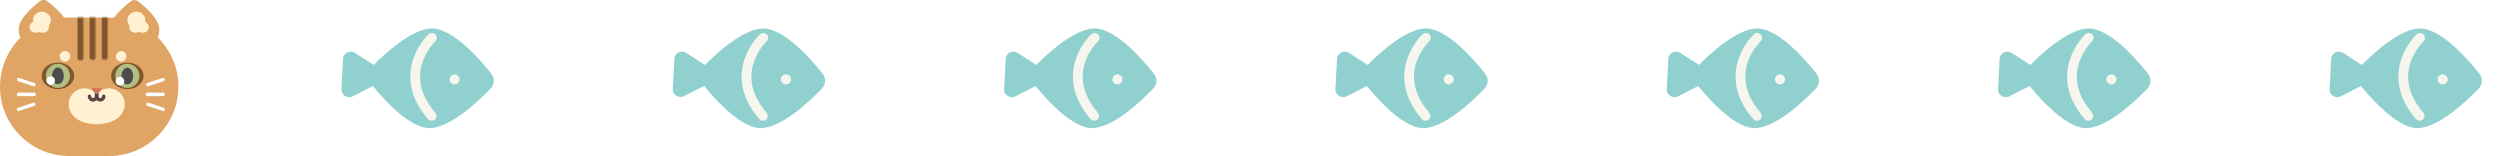 <?xml version="1.0" encoding="utf-8"?>
<!-- Generator: Adobe Illustrator 22.0.0, SVG Export Plug-In . SVG Version: 6.00 Build 0)  -->
<svg version="1.1" id="圖層_1" xmlns="http://www.w3.org/2000/svg" xmlns:xlink="http://www.w3.org/1999/xlink" x="0px" y="0px"
	 viewBox="0 0 1282 80" style="enable-background:new 0 0 1282 80;" xml:space="preserve">
<style type="text/css">
	.st0{fill:#90D1CF;}
	.st1{fill:#F6F6EE;}
	.st2{fill:none;stroke:#F6F6EE;stroke-width:5;stroke-linecap:round;stroke-miterlimit:10;}
	.st3{fill:#E0A565;}
	.st4{fill:#FFF1D2;}
	.st5{fill:#FFFFFF;}
	.st6{fill:#5B4745;}
	.st7{fill:#D37562;}
	.st8{fill:#7F562E;}
	.st9{fill:#B3BF80;}
	.st10{fill:#4C4C4C;}
	.st11{fill:#FFFFFF;filter:url(#Adobe_OpacityMaskFilter);}
	.st12{mask:url(#mask0_465_4104_1_);}
	.st13{fill:#FFFFFF;filter:url(#Adobe_OpacityMaskFilter_1_);}
	.st14{mask:url(#mask1_465_4104_1_);}
	.st15{fill:#FFFFFF;filter:url(#Adobe_OpacityMaskFilter_2_);}
	.st16{mask:url(#mask2_465_4104_1_);}
</style>
<path class="st0" d="M1214.4,35.4l-12.9-8.3c-2.6-1.6-6,0.1-6.1,3.2l-0.8,15.4c-0.2,3,3.1,5.1,5.8,3.7l13.7-7
	C1216.8,40.9,1216.9,37.1,1214.4,35.4z"/>
<path class="st0" d="M1206.3,38.4c0,0,18.7,26.4,32.8,27.3c10.7,0.4,25.5-13.5,32-20.3c2-2.1,2.1-5.3,0.4-7.5
	c-5.8-7.4-19.2-22.7-29.9-23.3C1227.5,14,1206.3,38.4,1206.3,38.4z"/>
<path class="st1" d="M1254.6,39.1c-0.9-1.1-2.5-1.3-3.6-0.4c-1.1,0.9-1.3,2.5-0.4,3.6c0.9,1.1,2.5,1.3,3.6,0.4
	C1255.4,41.8,1255.5,40.2,1254.6,39.1z"/>
<path class="st2" d="M1240.8,59.4c-19-22.1,0.2-40,0.2-40"/>
<path class="st0" d="M1044.4,35.4l-12.9-8.3c-2.6-1.6-6,0.1-6.1,3.2l-0.8,15.4c-0.2,3,3.1,5.1,5.8,3.7l13.7-7
	C1046.8,40.9,1047,37.1,1044.4,35.4z"/>
<path class="st0" d="M1036.4,38.4c0,0,18.7,26.4,32.8,27.3c10.7,0.4,25.5-13.5,32-20.3c2-2.1,2.1-5.3,0.4-7.5
	c-5.8-7.4-19.2-22.7-29.9-23.3C1057.5,14,1036.4,38.4,1036.4,38.4z"/>
<path class="st1" d="M1084.7,39.1c-0.9-1.1-2.5-1.3-3.6-0.4c-1.1,0.9-1.3,2.5-0.4,3.6c0.9,1.1,2.5,1.3,3.6,0.4
	C1085.4,41.8,1085.6,40.2,1084.7,39.1z"/>
<path class="st2" d="M1070.9,59.4c-19-22.1,0.2-40,0.2-40"/>
<path class="st0" d="M874.5,35.4l-12.9-8.3c-2.6-1.6-6,0.1-6.1,3.2l-0.8,15.4c-0.2,3,3.1,5.1,5.8,3.7l13.7-7
	C876.9,40.9,877.1,37.1,874.5,35.4z"/>
<path class="st0" d="M866.4,38.4c0,0,18.7,26.4,32.8,27.3c10.7,0.4,25.5-13.5,32-20.3c2-2.1,2.1-5.3,0.4-7.5
	c-5.8-7.4-19.2-22.7-29.9-23.3C887.6,14,866.4,38.4,866.4,38.4z"/>
<path class="st1" d="M914.8,39.1c-0.9-1.1-2.5-1.3-3.6-0.4c-1.1,0.9-1.3,2.5-0.4,3.6c0.9,1.1,2.5,1.3,3.6,0.4
	C915.5,41.8,915.7,40.2,914.8,39.1z"/>
<path class="st2" d="M900.9,59.4c-19-22.1,0.2-40,0.2-40"/>
<path class="st0" d="M704.6,35.4l-12.9-8.3c-2.6-1.6-6,0.1-6.1,3.2l-0.8,15.4c-0.2,3,3.1,5.1,5.8,3.7l13.7-7
	C707,40.9,707.2,37.1,704.6,35.4z"/>
<path class="st0" d="M696.5,38.4c0,0,18.7,26.4,32.8,27.3c10.7,0.4,25.5-13.5,32-20.3c2-2.1,2.1-5.3,0.4-7.5
	c-5.8-7.4-19.2-22.7-29.9-23.3C717.7,14,696.5,38.4,696.5,38.4z"/>
<path class="st1" d="M744.9,39.1c-0.9-1.1-2.5-1.3-3.6-0.4c-1.1,0.9-1.3,2.5-0.4,3.6c0.9,1.1,2.5,1.3,3.6,0.4S745.8,40.2,744.9,39.1
	z"/>
<path class="st2" d="M731,59.4c-19-22.1,0.2-40,0.2-40"/>
<path class="st0" d="M534.7,35.4l-12.9-8.3c-2.6-1.6-6,0.1-6.1,3.2l-0.8,15.4c-0.2,3,3.1,5.1,5.8,3.7l13.7-7
	C537.1,40.9,537.3,37.1,534.7,35.4z"/>
<path class="st0" d="M526.6,38.4c0,0,18.7,26.4,32.8,27.3c10.7,0.4,25.5-13.5,32-20.3c2-2.1,2.1-5.3,0.4-7.5
	c-5.8-7.4-19.2-22.7-29.9-23.3C547.8,14,526.6,38.4,526.6,38.4z"/>
<path class="st1" d="M575,39.1c-0.9-1.1-2.5-1.3-3.6-0.4c-1.1,0.9-1.3,2.5-0.4,3.6c0.9,1.1,2.5,1.3,3.6,0.4S575.9,40.2,575,39.1z"/>
<path class="st2" d="M561.1,59.4c-19-22.1,0.2-40,0.2-40"/>
<path class="st0" d="M364.8,35.4l-12.9-8.3c-2.6-1.6-6,0.1-6.1,3.2L345,45.6c-0.2,3,3.1,5.1,5.8,3.7l13.7-7
	C367.2,40.9,367.4,37.1,364.8,35.4z"/>
<path class="st0" d="M356.7,38.4c0,0,18.7,26.4,32.8,27.3c10.7,0.4,25.5-13.5,32-20.3c2-2.1,2.2-5.3,0.4-7.5
	c-5.8-7.4-19.2-22.7-29.9-23.3C377.9,14,356.7,38.4,356.7,38.4z"/>
<path class="st1" d="M405.1,39.1c-0.9-1.1-2.5-1.3-3.7-0.4c-1.1,0.9-1.3,2.5-0.4,3.6c0.9,1.1,2.5,1.3,3.7,0.4
	C405.8,41.8,406,40.2,405.1,39.1z"/>
<path class="st2" d="M391.2,59.4c-19-22.1,0.2-40,0.2-40"/>
<path class="st0" d="M194.9,35.4l-12.9-8.3c-2.6-1.6-6,0.1-6.1,3.2l-0.8,15.4c-0.2,3,3.1,5.1,5.8,3.7l13.7-7
	C197.3,40.9,197.4,37.1,194.9,35.4z"/>
<path class="st0" d="M186.8,38.4c0,0,18.7,26.4,32.8,27.3c10.7,0.4,25.5-13.5,32-20.3c2-2.1,2.1-5.3,0.4-7.5
	c-5.8-7.4-19.2-22.7-29.9-23.3C208,14,186.8,38.4,186.8,38.4z"/>
<path class="st1" d="M235.1,39.1c-0.9-1.1-2.5-1.3-3.6-0.4c-1.1,0.9-1.3,2.5-0.4,3.6c0.9,1.1,2.5,1.3,3.6,0.4
	C235.9,41.8,236,40.2,235.1,39.1z"/>
<path class="st2" d="M221.3,59.4c-19-22.1,0.2-40,0.2-40"/>
<path class="st3" d="M10.4,19.4c-0.5-1.4-0.8-2.9-0.8-4.5c0-5.4,7.4-11.6,10.9-14.3c1.1-0.9,2.6-0.9,3.7,0c2.3,1.7,6.1,4.9,8.7,8.4
	C33.7,9,34.6,9,35.5,9h20.4c0.9,0,1.7,0.1,2.5,0.1c2.5-3.5,6.4-6.7,8.7-8.4c1.1-0.9,2.6-0.9,3.7,0C74.2,3.3,81.7,9.6,81.7,15
	c0,1.5-0.3,3-0.7,4.3c6.5,6.5,10.5,15.4,10.5,25.2C91.4,64.1,75.5,80,55.9,80H35.5C15.9,80,0,64.1,0,44.5C0,34.8,4,25.8,10.4,19.4z"
	/>
<path class="st4" d="M35.2,53.5c0-4.5,3.7-8.2,8.2-8.2c2.5,0,4.7,1.1,6.2,2.8c1.5-1.8,3.7-2.8,6.2-2.8c4.5,0,8.2,3.7,8.2,8.2
	c0,1-0.2,1.9-0.5,2.8c-2.8,7.6-13.8,7.4-13.8,7.4s0,0-0.1,0c0,0,0,0-0.1,0c0,0-11.1,0.3-13.8-7.4C35.4,55.4,35.2,54.5,35.2,53.5z"/>
<path class="st5" d="M75.8,44.3c0.1,0,0.2,0,0.3-0.1l7.8-2.6c0.5-0.2,0.7-0.6,0.5-1.1c-0.2-0.5-0.6-0.7-1.1-0.5l-7.8,2.6
	c-0.5,0.2-0.7,0.6-0.5,1.1C75.1,44,75.5,44.3,75.8,44.3z"/>
<path class="st5" d="M83.6,57c0.4,0,0.7-0.2,0.9-0.6c0.2-0.5-0.1-1-0.5-1.1l-7.8-2.6c-0.5-0.2-1,0.1-1.1,0.5c-0.2,0.5,0.1,1,0.5,1.1
	l7.8,2.6C83.4,57,83.5,57,83.6,57z"/>
<path class="st5" d="M75.6,49.3h8c0.5,0,0.9-0.4,0.9-0.9c0-0.5-0.4-0.9-0.9-0.9h-8c-0.5,0-0.9,0.4-0.9,0.9
	C74.7,49,75.1,49.3,75.6,49.3z"/>
<path class="st6" d="M51.4,52.1c1.5,0,2.7-1.2,2.7-2.7c0-0.5-0.4-0.9-0.9-0.9c-0.5,0-0.9,0.4-0.9,0.9c0,0.5-0.4,0.9-0.9,0.9
	c-0.5,0-0.9-0.4-0.9-0.9v-3.1c0-0.5-0.4-0.9-0.9-0.9c-0.5,0-0.9,0.4-0.9,0.9v3.1C48.7,50.9,49.9,52.1,51.4,52.1z"/>
<path class="st6" d="M47.7,52.1c1.5,0,2.7-1.2,2.7-2.7v-3.1c0-0.5-0.4-0.9-0.9-0.9c-0.5,0-0.9,0.4-0.9,0.9v3.1
	c0,0.5-0.4,0.9-0.9,0.9c-0.5,0-0.9-0.4-0.9-0.9c0-0.5-0.4-0.9-0.9-0.9c-0.5,0-0.9,0.4-0.9,0.9C45.1,50.9,46.2,52.1,47.7,52.1z"/>
<path class="st7" d="M47.3,46.2l1.8,1.8c0.3,0.3,0.7,0.3,1,0l1.8-1.8c0.4-0.4,0.1-1.2-0.5-1.2h-3.5C47.2,45.1,46.9,45.8,47.3,46.2z"
	/>
<path class="st8" d="M65.3,45.7c-4.6,0-8.3-3-8.3-6.8s3.7-6.8,8.3-6.8c4.6,0,8.3,3,8.3,6.8S69.9,45.7,65.3,45.7z"/>
<path class="st9" d="M65.3,45.1c-3.4,0-6.2-2.8-6.2-6.2c0-3.4,2.8-6.2,6.2-6.2c3.4,0,6.2,2.8,6.2,6.2C71.5,42.3,68.7,45.1,65.3,45.1
	z"/>
<path class="st5" d="M17.3,44.3c0.4,0,0.7-0.2,0.9-0.6c0.2-0.5-0.1-1-0.5-1.1l-7.8-2.6c-0.5-0.2-1,0.1-1.1,0.5
	c-0.2,0.5,0.1,1,0.5,1.1l7.8,2.6C17.1,44.3,17.2,44.3,17.3,44.3z"/>
<path class="st5" d="M9.5,57c0.1,0,0.2,0,0.3-0.1l7.8-2.6c0.5-0.2,0.7-0.6,0.5-1.1c-0.2-0.5-0.6-0.7-1.1-0.5l-7.8,2.6
	c-0.5,0.2-0.7,0.6-0.5,1.1C8.8,56.8,9.1,57,9.5,57z"/>
<path class="st5" d="M9.5,49.3h8c0.5,0,0.9-0.4,0.9-0.9c0-0.5-0.4-0.9-0.9-0.9h-8c-0.5,0-0.9,0.4-0.9,0.9C8.6,49,9,49.3,9.5,49.3z"
	/>
<path class="st8" d="M29.7,45.7c-4.6,0-8.3-3-8.3-6.8s3.7-6.8,8.3-6.8s8.3,3,8.3,6.8S34.3,45.7,29.7,45.7z"/>
<path class="st9" d="M29.7,45.1c-3.4,0-6.2-2.8-6.2-6.2c0-3.4,2.8-6.2,6.2-6.2c3.4,0,6.2,2.8,6.2,6.2C35.9,42.3,33.2,45.1,29.7,45.1
	z"/>
<path class="st4" d="M62.1,31.6c-1.5,0-2.7-1.2-2.7-2.7c0-1.5,1.2-2.7,2.7-2.7c1.5,0,2.7,1.2,2.7,2.7C64.7,30.4,63.5,31.6,62.1,31.6
	z"/>
<path class="st4" d="M33.3,31.6c-1.5,0-2.7-1.2-2.7-2.7c0-1.5,1.2-2.7,2.7-2.7c1.5,0,2.7,1.2,2.7,2.7C36,30.4,34.8,31.6,33.3,31.6z"
	/>
<path class="st10" d="M29.7,43.2c-1.7,0-3-1.9-3-4.3c0-2.4,1.4-4.3,3-4.3c1.7,0,3,1.9,3,4.3C32.8,41.2,31.4,43.2,29.7,43.2z"/>
<path class="st10" d="M65.3,43.3c-1.7,0-3-1.9-3-4.3c0-2.4,1.4-4.3,3-4.3s3,1.9,3,4.3C68.3,41.4,66.9,43.3,65.3,43.3z"/>
<path class="st4" d="M65.3,10.3c0-2.3,2.1-4.3,4.6-4.3s4.6,1.9,4.6,4.3c0,0.3-0.1,0.6-0.1,0.9c1.1,0.5,1.9,1.5,1.9,2.7
	c0,1.7-1.4,2.9-3.2,2.9c-0.6,0-1.3-0.2-1.8-0.5c-0.5,0.3-1.1,0.5-1.8,0.5c-1.8,0-3.2-1.3-3.2-2.9c0-0.3,0.1-0.5,0.1-0.7
	C65.8,12.3,65.3,11.4,65.3,10.3z"/>
<path class="st4" d="M26.1,10.3C26.1,7.9,24,6,21.5,6s-4.6,1.9-4.6,4.3c0,0.3,0.1,0.6,0.1,0.9c-1.1,0.5-1.9,1.5-1.9,2.7
	c0,1.7,1.4,2.9,3.2,2.9c0.6,0,1.3-0.2,1.8-0.5c0.5,0.3,1.1,0.5,1.8,0.5c1.8,0,3.2-1.3,3.2-2.9c0-0.3-0.1-0.5-0.1-0.7
	C25.6,12.3,26.1,11.4,26.1,10.3z"/>
<defs>
	<filter id="Adobe_OpacityMaskFilter" filterUnits="userSpaceOnUse" x="52.1" y="7.1" width="3.5" height="23.8">
		<feColorMatrix  type="matrix" values="1 0 0 0 0  0 1 0 0 0  0 0 1 0 0  0 0 0 1 0"/>
	</filter>
</defs>
<mask maskUnits="userSpaceOnUse" x="52.1" y="7.1" width="3.5" height="23.8" id="mask0_465_4104_1_">
	<path class="st11" d="M10.4,19.4c-0.5-1.4-0.8-2.9-0.8-4.5c0-5.4,7.4-11.6,10.9-14.3c1.1-0.9,2.6-0.9,3.7,0
		c2.3,1.7,6.1,4.9,8.7,8.4C33.7,9,34.6,9,35.5,9h20.4c0.9,0,1.7,0.1,2.5,0.1c2.5-3.5,6.4-6.7,8.7-8.4c1.1-0.9,2.6-0.9,3.7,0
		C74.2,3.3,81.7,9.6,81.7,15c0,1.5-0.3,3-0.7,4.3c6.5,6.5,10.5,15.4,10.5,25.2C91.4,64.1,75.5,80,55.9,80H35.5
		C15.9,80,0,64.1,0,44.5C0,34.8,4,25.8,10.4,19.4z"/>
</mask>
<g class="st12">
	<path class="st8" d="M53.8,30.9c1,0,1.8-0.8,1.8-1.8V8.9c0-1-0.8-1.8-1.8-1.8s-1.8,0.8-1.8,1.8v20.2C52,30.1,52.8,30.9,53.8,30.9z"
		/>
</g>
<defs>
	<filter id="Adobe_OpacityMaskFilter_1_" filterUnits="userSpaceOnUse" x="45.8" y="7.3" width="3.5" height="23.8">
		<feColorMatrix  type="matrix" values="1 0 0 0 0  0 1 0 0 0  0 0 1 0 0  0 0 0 1 0"/>
	</filter>
</defs>
<mask maskUnits="userSpaceOnUse" x="45.8" y="7.3" width="3.5" height="23.8" id="mask1_465_4104_1_">
	<path class="st13" d="M10.4,19.4c-0.5-1.4-0.8-2.9-0.8-4.5c0-5.4,7.4-11.6,10.9-14.3c1.1-0.9,2.6-0.9,3.7,0
		c2.3,1.7,6.1,4.9,8.7,8.4C33.7,9,34.6,9,35.5,9h20.4c0.9,0,1.7,0.1,2.5,0.1c2.5-3.5,6.4-6.7,8.7-8.4c1.1-0.9,2.6-0.9,3.7,0
		C74.2,3.3,81.7,9.6,81.7,15c0,1.5-0.3,3-0.7,4.3c6.5,6.5,10.5,15.4,10.5,25.2C91.4,64.1,75.5,80,55.9,80H35.5
		C15.9,80,0,64.1,0,44.5C0,34.8,4,25.8,10.4,19.4z"/>
</mask>
<g class="st14">
	<path class="st8" d="M47.6,31c1,0,1.8-0.8,1.8-1.8V9c0-1-0.8-1.8-1.8-1.8c-1,0-1.8,0.8-1.8,1.8v20.2C45.8,30.3,46.6,31,47.6,31z"/>
</g>
<defs>
	<filter id="Adobe_OpacityMaskFilter_2_" filterUnits="userSpaceOnUse" x="39.6" y="7.5" width="3.5" height="23.8">
		<feColorMatrix  type="matrix" values="1 0 0 0 0  0 1 0 0 0  0 0 1 0 0  0 0 0 1 0"/>
	</filter>
</defs>
<mask maskUnits="userSpaceOnUse" x="39.6" y="7.5" width="3.5" height="23.8" id="mask2_465_4104_1_">
	<path class="st15" d="M10.4,19.4c-0.5-1.4-0.8-2.9-0.8-4.5c0-5.4,7.4-11.6,10.9-14.3c1.1-0.9,2.6-0.9,3.7,0
		c2.3,1.7,6.1,4.9,8.7,8.4C33.7,9,34.6,9,35.5,9h20.4c0.9,0,1.7,0.1,2.5,0.1c2.5-3.5,6.4-6.7,8.7-8.4c1.1-0.9,2.6-0.9,3.7,0
		C74.2,3.3,81.7,9.6,81.7,15c0,1.5-0.3,3-0.7,4.3c6.5,6.5,10.5,15.4,10.5,25.2C91.4,64.1,75.5,80,55.9,80H35.5
		C15.9,80,0,64.1,0,44.5C0,34.8,4,25.8,10.4,19.4z"/>
</mask>
<g class="st16">
	<path class="st8" d="M41.4,31.2c1,0,1.8-0.8,1.8-1.8V9.2c0-1-0.8-1.8-1.8-1.8s-1.8,0.8-1.8,1.8v20.2C39.6,30.4,40.4,31.2,41.4,31.2
		z"/>
</g>
<path class="st5" d="M26,43.5c-1.2,0-2.2-1-2.2-2.2c0-1.2,1-2.2,2.2-2.2c1.2,0,2.2,1,2.2,2.2C28.1,42.5,27.2,43.5,26,43.5z"/>
<path class="st5" d="M61.5,43.8c-1.2,0-2.2-1-2.2-2.2c0-1.2,1-2.2,2.2-2.2c1.2,0,2.2,1,2.2,2.2C63.7,42.9,62.7,43.8,61.5,43.8z"/>
</svg>
